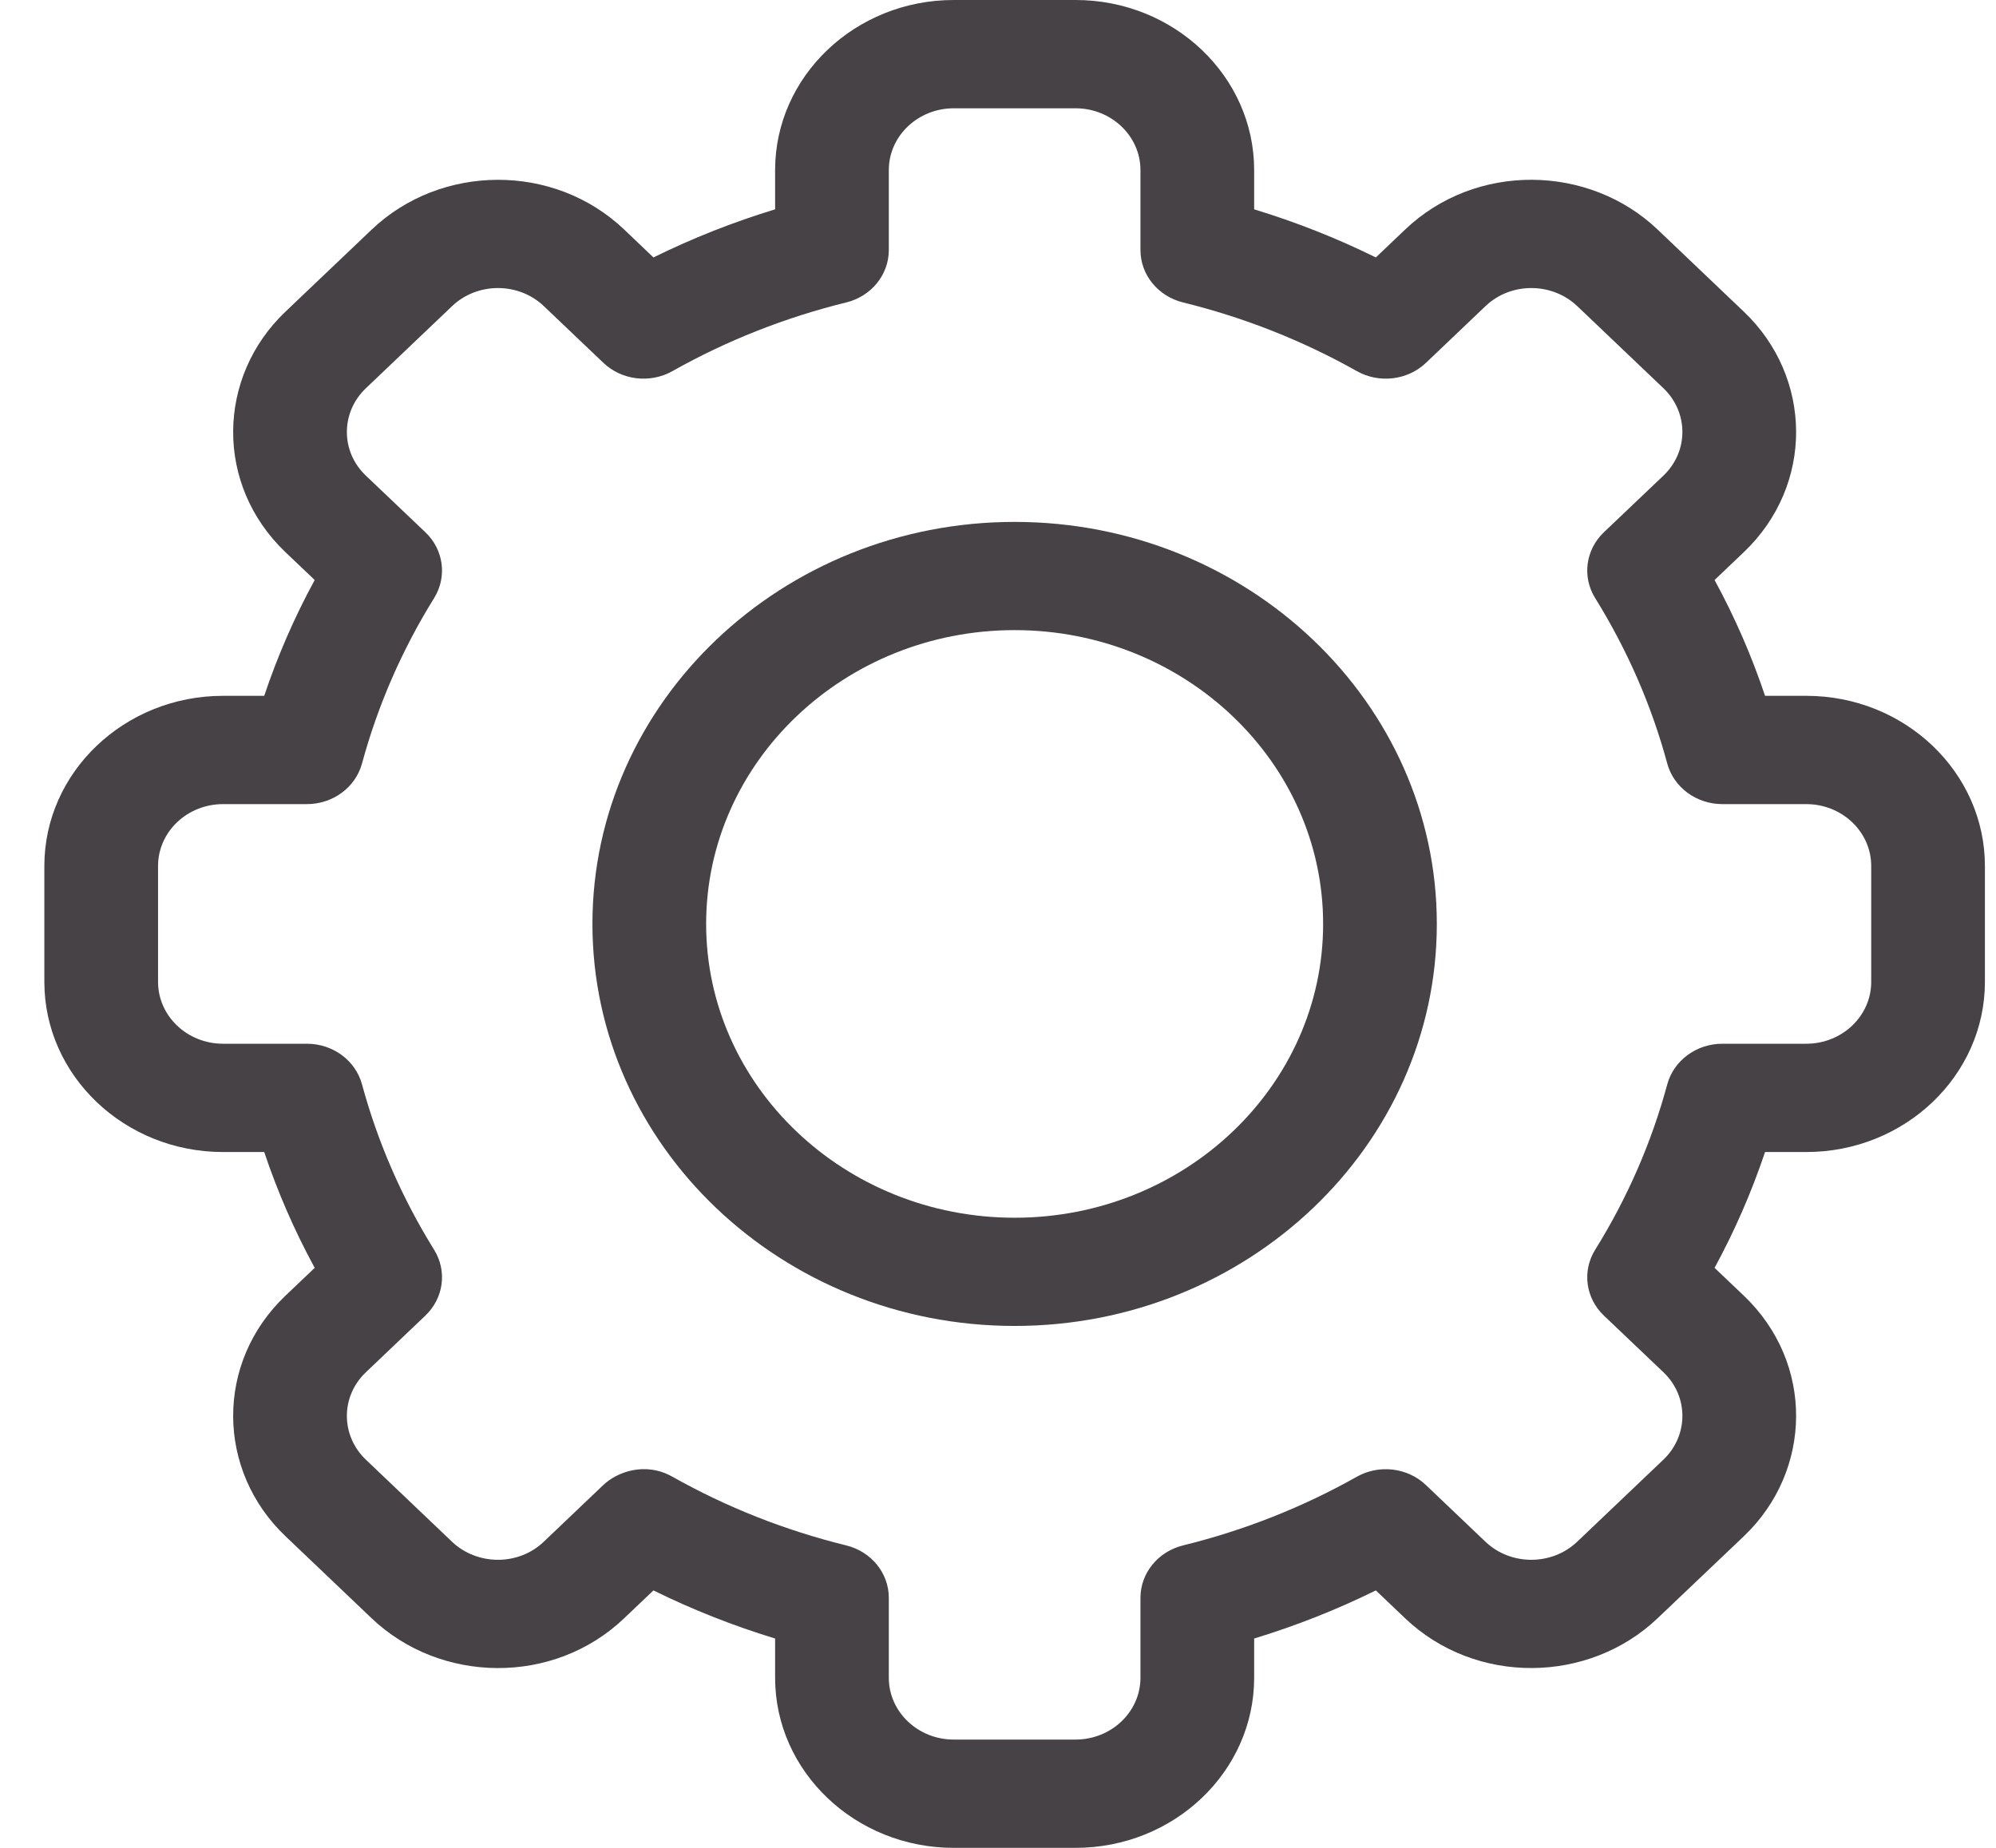 <svg width="27" height="25" viewBox="0 0 27 25" fill="none" xmlns="http://www.w3.org/2000/svg">
    <g clip-path="url(#clip0_61_298)">
        <path d="M14.549 25H12.901C11.569 25 10.485 23.968 10.485 22.699V22.168C9.918 21.995 9.368 21.778 8.839 21.517L8.444 21.893C7.488 22.806 5.955 22.779 5.026 21.893L3.862 20.784C2.931 19.899 2.905 18.44 3.862 17.529L4.257 17.153C3.983 16.65 3.755 16.125 3.574 15.586H3.017C1.684 15.586 0.6 14.553 0.6 13.284V11.716C0.6 10.447 1.684 9.414 3.017 9.414H3.574C3.755 8.875 3.983 8.35 4.257 7.847L3.862 7.471C2.905 6.56 2.931 5.101 3.862 4.216L5.027 3.107C5.958 2.219 7.49 2.197 8.445 3.107L8.839 3.483C9.368 3.222 9.918 3.005 10.485 2.832V2.301C10.485 1.032 11.569 0 12.901 0H14.549C15.881 0 16.965 1.032 16.965 2.301V2.832C17.532 3.005 18.082 3.222 18.611 3.483L19.006 3.107C19.962 2.194 21.495 2.221 22.424 3.107L23.588 4.216C24.519 5.101 24.545 6.56 23.588 7.471L23.193 7.847C23.467 8.35 23.695 8.874 23.876 9.414H24.434C25.766 9.414 26.85 10.447 26.85 11.716V13.284C26.85 14.553 25.766 15.586 24.434 15.586H23.876C23.695 16.125 23.467 16.65 23.193 17.153L23.588 17.529C24.545 18.44 24.519 19.899 23.588 20.785L22.423 21.893C21.492 22.781 19.96 22.803 19.006 21.893L18.611 21.517C18.082 21.778 17.532 21.995 16.965 22.168V22.699C16.965 23.968 15.881 25 14.549 25ZM9.096 19.979C9.831 20.393 10.621 20.705 11.446 20.908C11.786 20.991 12.023 21.283 12.023 21.617V22.699C12.023 23.16 12.417 23.535 12.901 23.535H14.549C15.033 23.535 15.427 23.16 15.427 22.699V21.617C15.427 21.283 15.665 20.991 16.004 20.908C16.829 20.705 17.619 20.393 18.354 19.979C18.656 19.809 19.041 19.855 19.289 20.092L20.093 20.858C20.44 21.188 20.997 21.181 21.335 20.858L22.501 19.748C22.838 19.427 22.849 18.897 22.501 18.565L21.696 17.799C21.448 17.563 21.399 17.196 21.578 16.908C22.013 16.209 22.341 15.456 22.553 14.671C22.641 14.347 22.948 14.121 23.298 14.121H24.434C24.918 14.121 25.312 13.746 25.312 13.285V11.716C25.312 11.254 24.918 10.879 24.434 10.879H23.298C22.947 10.879 22.641 10.653 22.553 10.33C22.341 9.544 22.012 8.791 21.578 8.092C21.399 7.804 21.448 7.437 21.696 7.201L22.501 6.435C22.848 6.104 22.839 5.574 22.501 5.252L21.336 4.142C20.998 3.82 20.441 3.811 20.094 4.142L19.289 4.909C19.041 5.145 18.656 5.191 18.354 5.021C17.619 4.607 16.829 4.295 16.004 4.092C15.665 4.009 15.427 3.717 15.427 3.383V2.301C15.427 1.84 15.033 1.465 14.549 1.465H12.902C12.417 1.465 12.023 1.84 12.023 2.301V3.383C12.023 3.717 11.786 4.009 11.446 4.092C10.621 4.295 9.831 4.607 9.096 5.021C8.794 5.191 8.409 5.145 8.161 4.908L7.357 4.142C7.01 3.812 6.453 3.819 6.115 4.142L4.95 5.252C4.612 5.573 4.601 6.103 4.949 6.435L5.754 7.201C6.002 7.437 6.051 7.804 5.872 8.092C5.438 8.791 5.11 9.544 4.897 10.329C4.809 10.653 4.503 10.879 4.152 10.879H3.017C2.532 10.879 2.138 11.254 2.138 11.716V13.284C2.138 13.746 2.532 14.121 3.017 14.121H4.152C4.503 14.121 4.809 14.347 4.897 14.671C5.11 15.456 5.438 16.209 5.872 16.908C6.051 17.196 6.002 17.563 5.754 17.799L4.95 18.565C4.602 18.896 4.611 19.426 4.949 19.748L6.114 20.858C6.452 21.18 7.009 21.189 7.356 20.858L8.161 20.091C8.344 19.917 8.724 19.77 9.096 19.979Z" fill="#464246"/>
        <path d="M13.725 17.939C10.576 17.939 8.014 15.499 8.014 12.5C8.014 9.501 10.576 7.061 13.725 7.061C16.874 7.061 19.436 9.501 19.436 12.5C19.436 15.499 16.874 17.939 13.725 17.939ZM13.725 8.525C11.424 8.525 9.552 10.308 9.552 12.5C9.552 14.692 11.424 16.475 13.725 16.475C16.026 16.475 17.898 14.692 17.898 12.5C17.898 10.308 16.026 8.525 13.725 8.525Z" fill="#464246"/>
    </g>
    <defs>
        <clipPath id="clip0_61_298">
            <rect width="26.25" height="25" fill="white" transform="translate(0.6)"/>
        </clipPath>
    </defs>
</svg>
